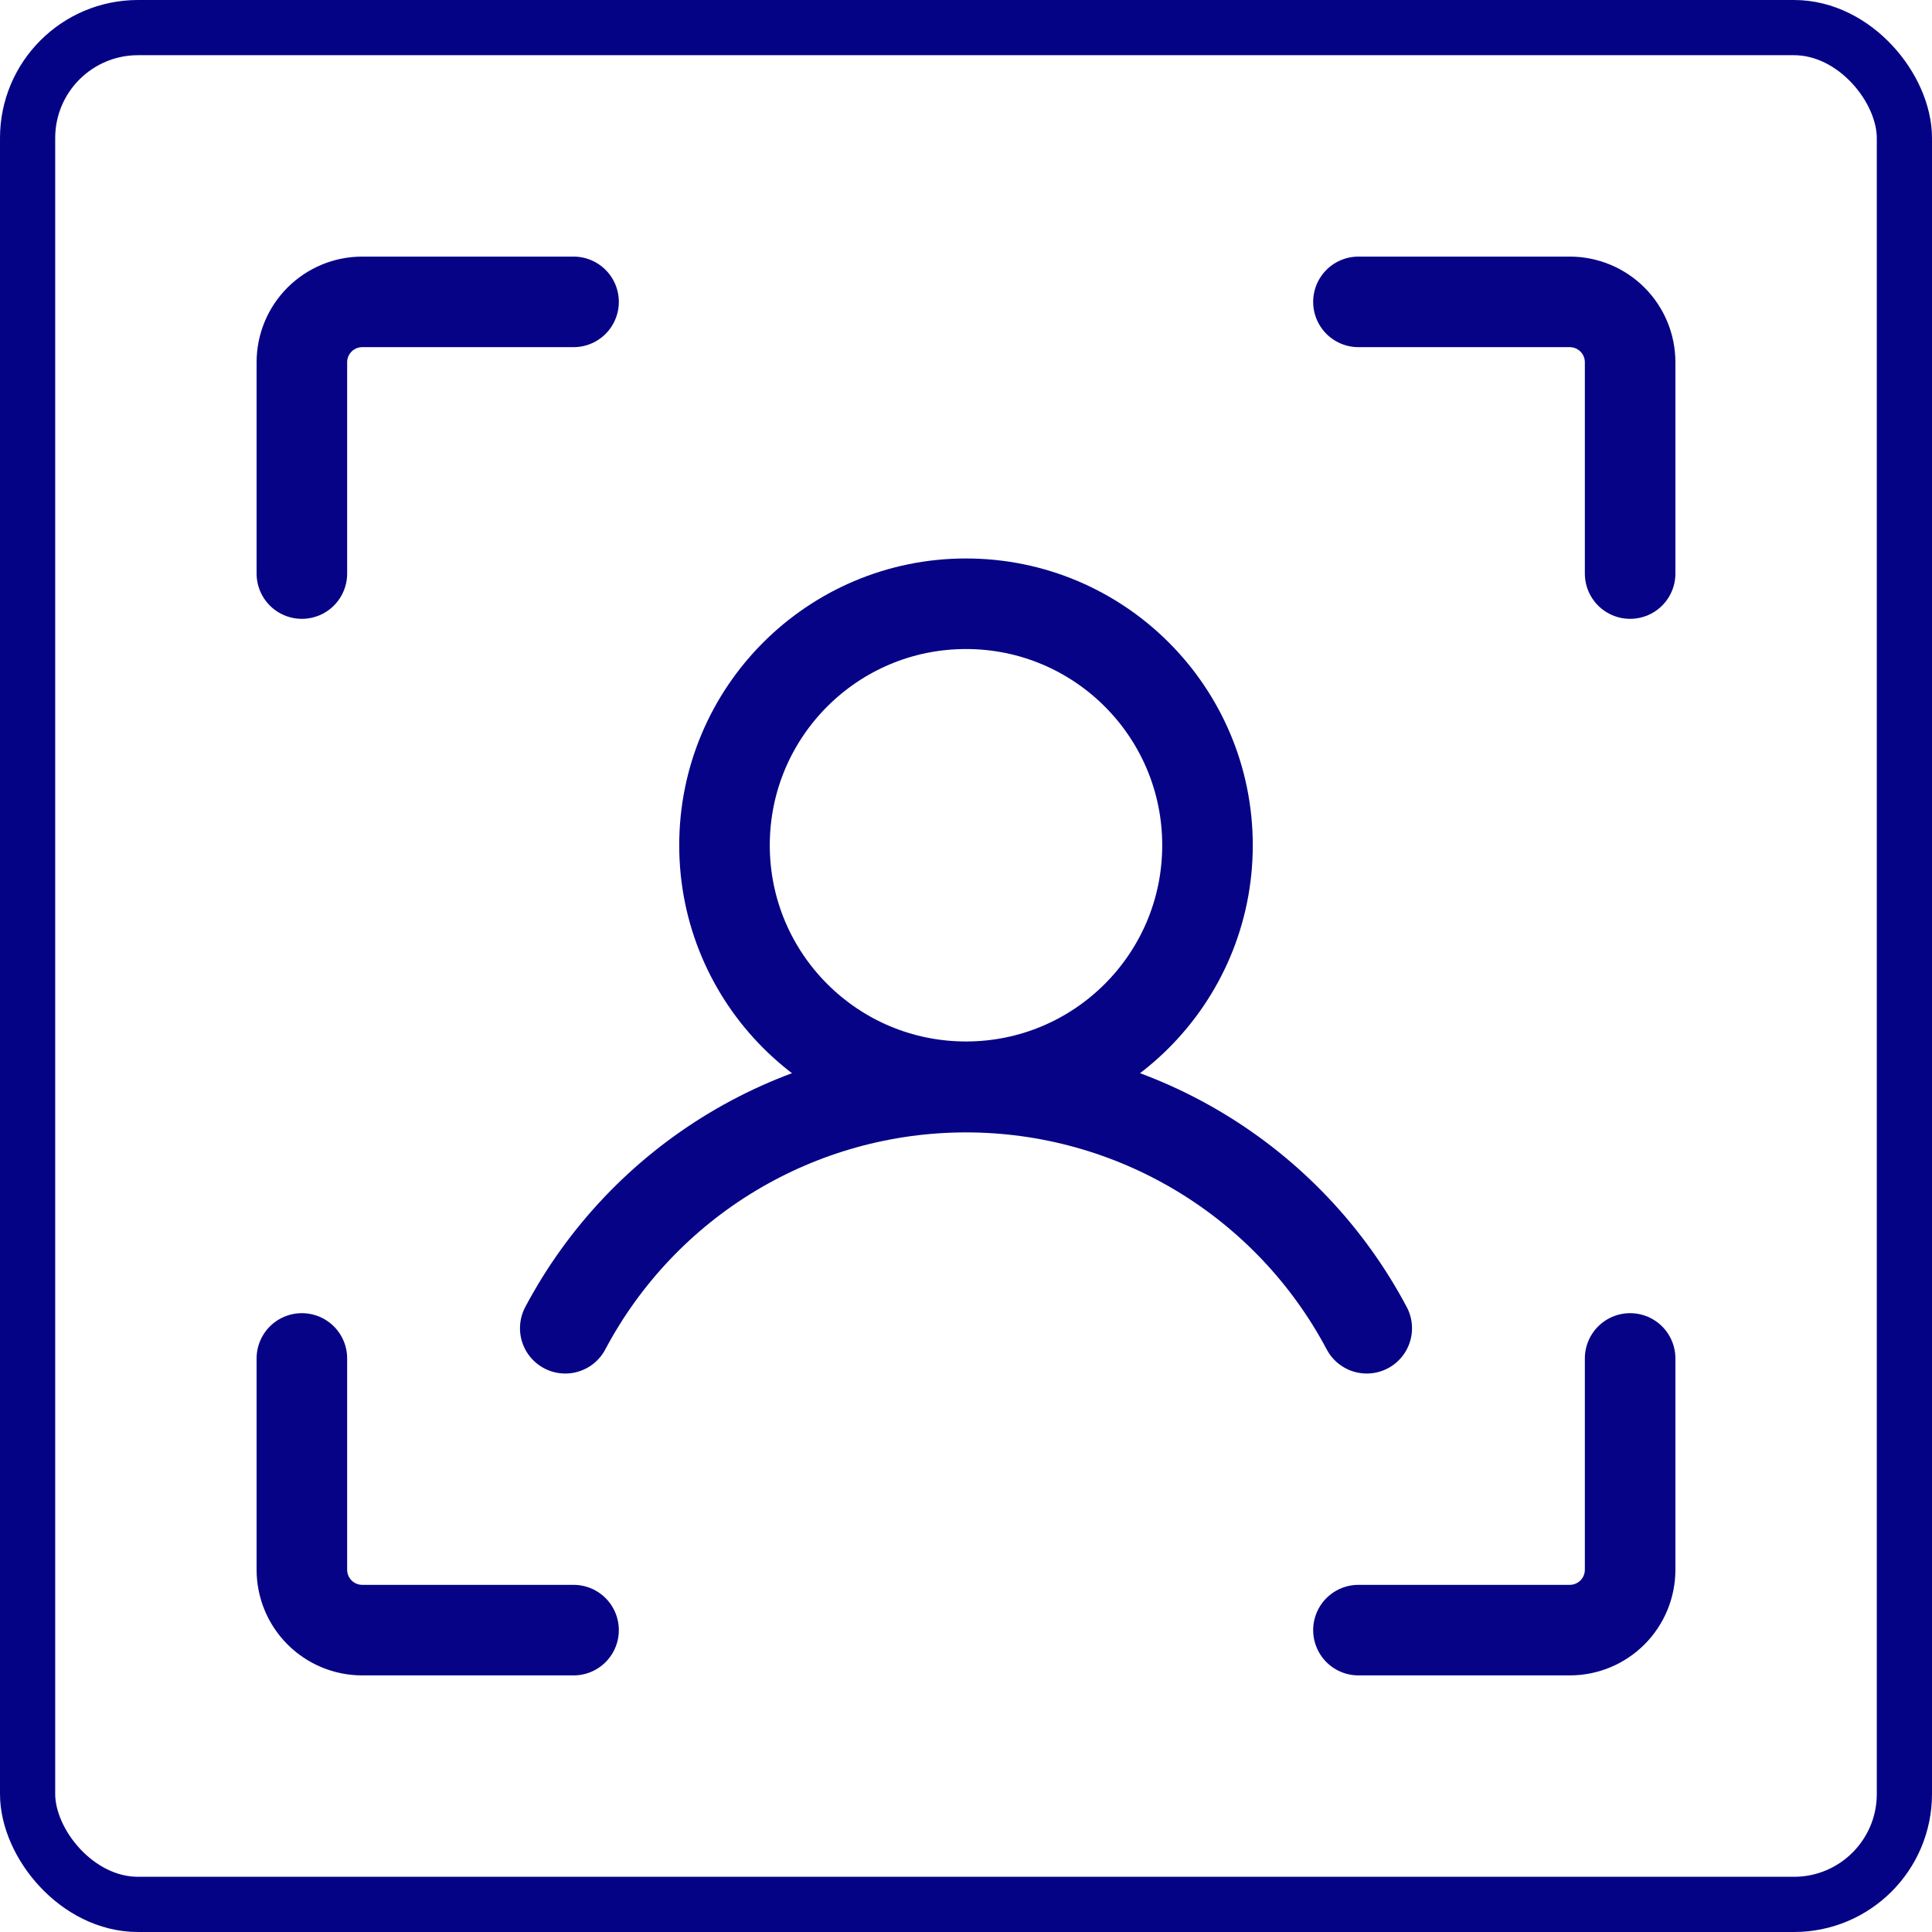 <svg width="140" height="140" viewBox="0 0 140 140" fill="none" xmlns="http://www.w3.org/2000/svg">
<g clip-path="url(#clip0_147_1188)">
<path d="M98.438 21.875H113.75C114.91 21.875 116.023 22.336 116.844 23.156C117.664 23.977 118.125 25.09 118.125 26.25V41.562" stroke="#060386" stroke-width="6.562" stroke-linecap="round" stroke-linejoin="round"/>
<path d="M98.438 118.125H113.75C114.91 118.125 116.023 117.664 116.844 116.844C117.664 116.023 118.125 114.91 118.125 113.75V98.438" stroke="#060386" stroke-width="6.562" stroke-linecap="round" stroke-linejoin="round"/>
<path d="M41.562 118.125H26.25C25.09 118.125 23.977 117.664 23.156 116.844C22.336 116.023 21.875 114.91 21.875 113.75V98.438" stroke="#060386" stroke-width="6.562" stroke-linecap="round" stroke-linejoin="round"/>
<path d="M41.562 21.875H26.25C25.09 21.875 23.977 22.336 23.156 23.156C22.336 23.977 21.875 25.09 21.875 26.25V41.562" stroke="#060386" stroke-width="6.562" stroke-linecap="round" stroke-linejoin="round"/>
<path d="M70 78.75C79.665 78.75 87.5 70.915 87.5 61.25C87.5 51.585 79.665 43.75 70 43.75C60.335 43.75 52.5 51.585 52.5 61.25C52.5 70.915 60.335 78.75 70 78.75Z" stroke="#060386" stroke-width="6.562" stroke-linecap="round" stroke-linejoin="round"/>
<path d="M40.961 96.25C43.758 90.975 47.938 86.561 53.055 83.482C58.171 80.404 64.029 78.777 70 78.777C75.971 78.777 81.829 80.404 86.945 83.482C92.061 86.561 96.242 90.975 99.039 96.25" stroke="#060386" stroke-width="6.562" stroke-linecap="round" stroke-linejoin="round"/>
</g>
<rect x="2" y="2" width="136" height="136" rx="8" stroke="#050385" stroke-width="4"/>
<defs>
<clipPath id="clip0_147_1188">
<rect width="140" height="140" rx="10" fill="white"/>
</clipPath>
</defs>
</svg>
